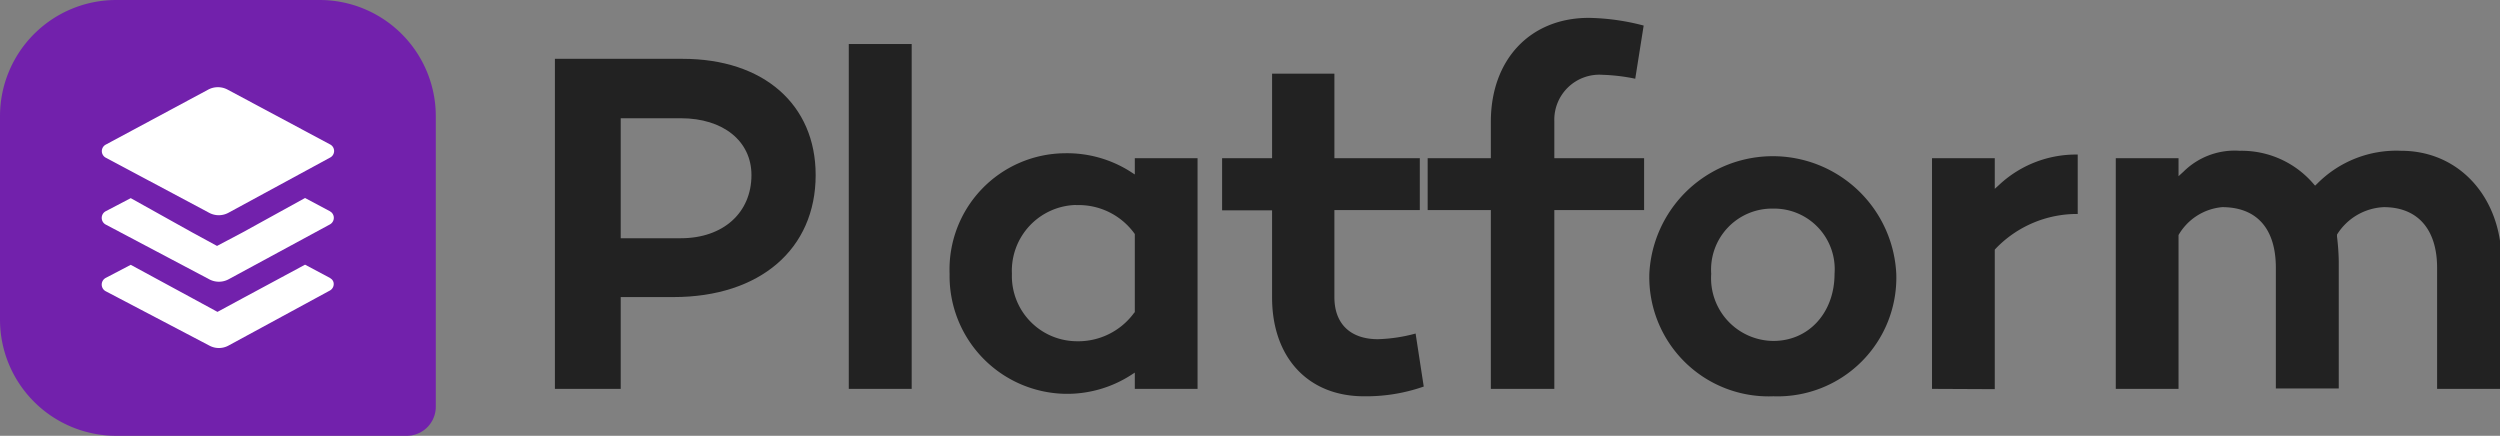 <svg xmlns="http://www.w3.org/2000/svg" viewBox="0 0 172.1 30"><rect x="0" y="0" width="172.1" height="30" fill="#808080" stroke="none"/><defs><style>.cls-1{fill:#222;}.cls-2{fill:#7221ac;}.cls-3{fill:#fff;}</style></defs><g id="Layer_2" data-name="Layer 2"><g id="Layer_1-2" data-name="Layer 1"><path class="cls-1" d="M38.2,26.77V4.05H47c5.56,0,9.15,3.14,9.15,8,0,5.1-3.84,8.4-9.79,8.4H42.73v6.32ZM42.73,16.4h4.14c2.91,0,4.86-1.75,4.86-4.35,0-2.34-1.95-3.91-4.86-3.91H42.73Z"/><rect class="cls-1" x="58.43" y="3.03" width="4.33" height="23.74"/><path class="cls-1" d="M73.29,27.11a8.11,8.11,0,0,1-7.92-8.26,8,8,0,0,1,7.92-8.3,8.13,8.13,0,0,1,4.52,1.26l.31.2V10.89h4.32V26.77H78.12V25.65l-.31.2A8.13,8.13,0,0,1,73.29,27.11Zm.78-13a4.53,4.53,0,0,0-4.41,4.73,4.49,4.49,0,0,0,4.41,4.65,4.76,4.76,0,0,0,4-1.95l.05-.05V16.16l0-.05A4.74,4.74,0,0,0,74.07,14.12Z"/><path class="cls-1" d="M93.89,27.28c-3.84,0-6.32-2.67-6.32-6.8v-6H84.13V10.89h3.44V5.07h4.29v5.82h5.88v3.57H91.86v6c0,1.84,1.11,2.89,3,2.89a11,11,0,0,0,2.59-.39l.56,3.65A12,12,0,0,1,93.89,27.28Z"/><path class="cls-1" d="M102.63,26.77V14.46H98.28V10.89h4.35V8.38c0-4.28,2.71-7.15,6.74-7.15a15.67,15.67,0,0,1,3.78.53l-.58,3.66a12.85,12.85,0,0,0-2.25-.27A3.1,3.1,0,0,0,107,8.34v2.55h6.18v3.57H107V26.77Z"/><path class="cls-1" d="M122.08,27.28a8.21,8.21,0,0,1-8.54-8.43,8.51,8.51,0,0,1,17,0A8.17,8.17,0,0,1,122.08,27.28Zm0-12.92a4.2,4.2,0,0,0-4.28,4.49,4.32,4.32,0,0,0,4.28,4.62c2.44,0,4.21-1.95,4.21-4.62A4.17,4.17,0,0,0,122.08,14.36Z"/><path class="cls-1" d="M133,26.77V10.89h4.32V13l.34-.31a7.74,7.74,0,0,1,5.37-2.05v4.09a7.75,7.75,0,0,0-5.66,2.4l-.05.06v9.6Z"/><path class="cls-1" d="M167.77,26.77V18.44c0-2.66-1.34-4.18-3.67-4.18a4,4,0,0,0-3.22,1.89l0,.06v.08A15.79,15.79,0,0,1,161,18v8.74h-4.33V18.44c0-2.7-1.31-4.18-3.7-4.18a3.87,3.87,0,0,0-3,1.92l0,.05V26.77h-4.32V10.89h4.32v1.24l.34-.31a5,5,0,0,1,3.87-1.44,6.52,6.52,0,0,1,5.05,2.24l.14.16.15-.14a7.67,7.67,0,0,1,5.78-2.26c4,0,6.91,3.22,6.91,7.65v8.74Z"/><path class="cls-2" d="M30,8V28a2,2,0,0,1-2,2H8a8,8,0,0,1-8-8V8A8,8,0,0,1,8,0H22A8,8,0,0,1,30,8Z"/><path class="cls-3" d="M22.72,10.85l-7,3.8a1.4,1.4,0,0,1-1.32,0L7.29,10.86a.51.51,0,0,1,0-.91l7.06-3.79a1.42,1.42,0,0,1,1.3,0l7.07,3.78A.51.51,0,0,1,22.72,10.85Z"/><path class="cls-3" d="M22.71,15.45l-7,3.79a1.41,1.41,0,0,1-1.28,0l0,0L7.28,15.46a.52.52,0,0,1,0-.92L9,13.64,13.23,16h0l1.71.93L16.7,16l0,0L21,13.63l1.71.91h0l.12.09a.56.56,0,0,1,.13.22A.52.52,0,0,1,22.71,15.45Z"/><path class="cls-3" d="M22.71,20l-7,3.8a1.38,1.38,0,0,1-1.28,0h0L7.28,20.05a.52.52,0,0,1,0-.92L9,18.23l4.26,2.31,0,0,1.71.93,1.72-.93,0,0L21,18.22l1.71.91,0,0,.12.09a.45.45,0,0,1,.13.22A.51.51,0,0,1,22.71,20Z"/></g></g></svg>